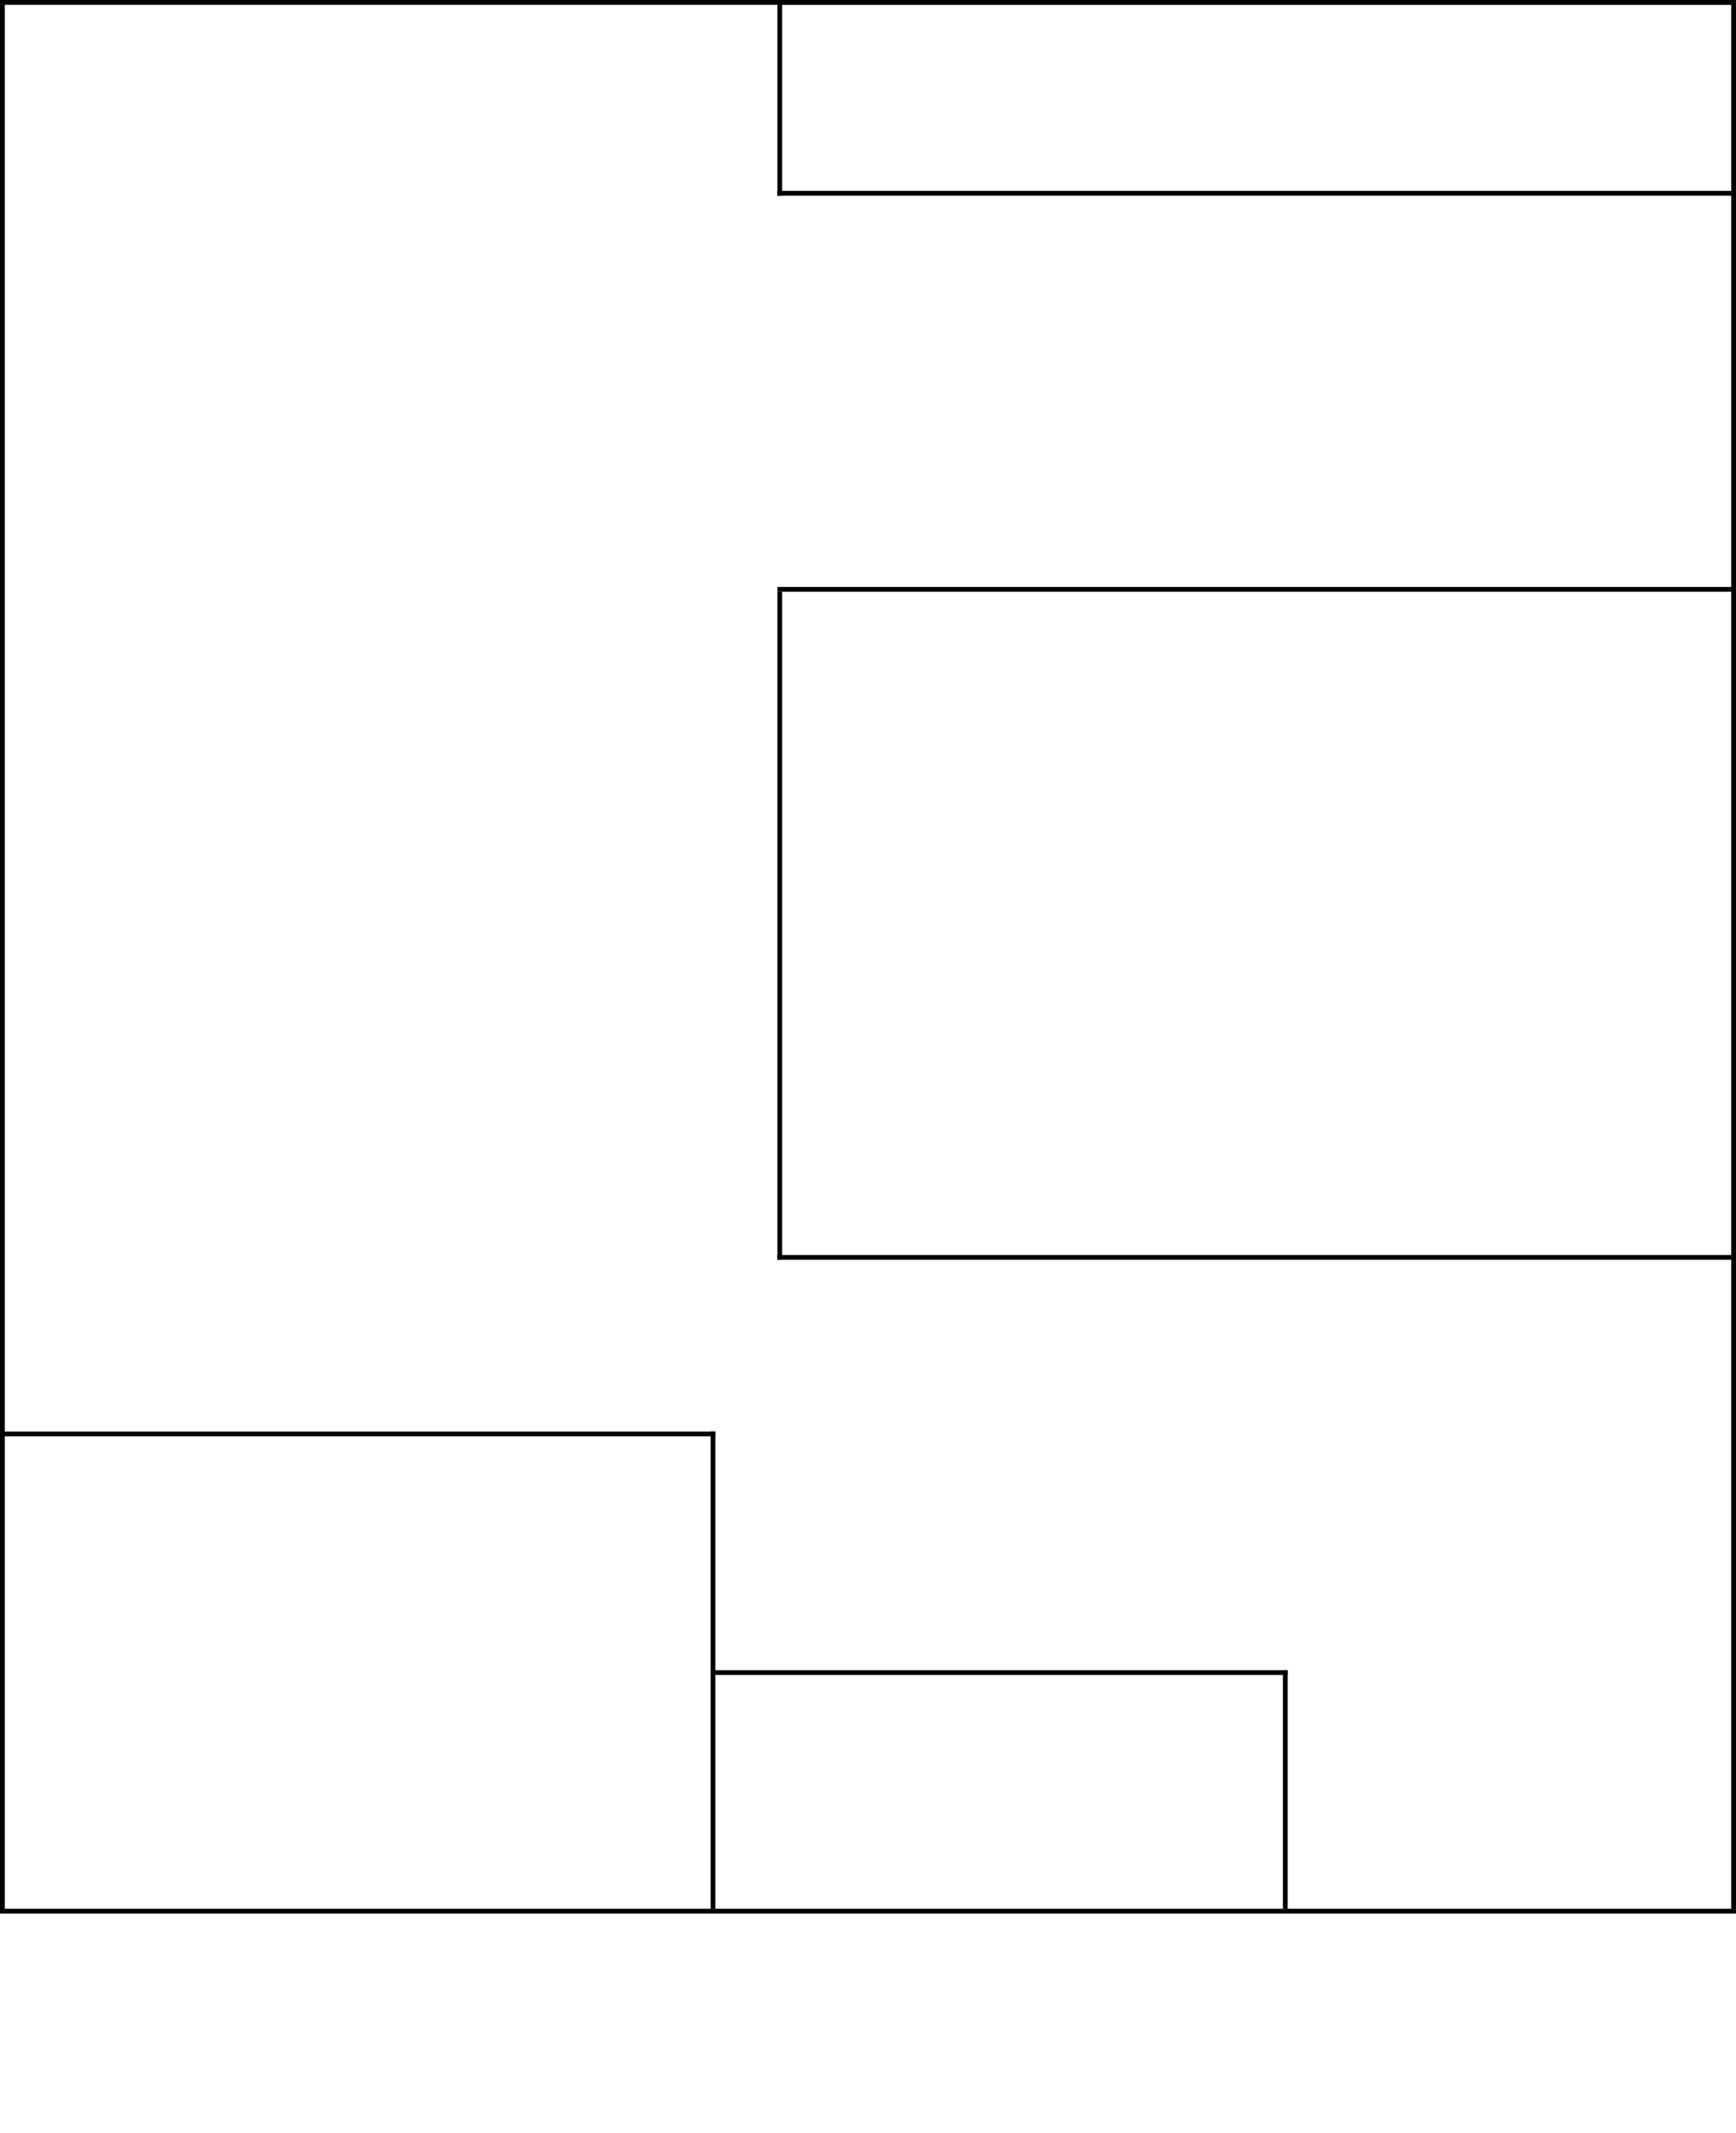 <svg width="364" height="447" viewBox="0 0 364 447" fill="none" xmlns="http://www.w3.org/2000/svg">
<line y1="-0.5" x2="400" y2="-0.5" transform="matrix(-4.37114e-08 -1 -1 4.37114e-08 0 401)" stroke="black"/>
<line y1="-0.5" x2="400" y2="-0.5" transform="matrix(-4.37114e-08 -1 -1 4.37114e-08 363 400)" stroke="black"/>
<line y1="-0.5" x2="200" y2="-0.5" transform="matrix(-1 -8.74228e-08 -8.74228e-08 1 363 264)" stroke="black"/>
<line y1="-0.5" x2="200" y2="-0.5" transform="matrix(-1 -8.74228e-08 -8.74228e-08 1 363 124)" stroke="black"/>
<line y1="-0.5" x2="363" y2="-0.5" transform="matrix(1 0 0 -1 0 0)" stroke="black"/>
<line y1="-0.5" x2="363" y2="-0.5" transform="matrix(1 0 0 -1 1 400)" stroke="black"/>
<line y1="-0.5" x2="140" y2="-0.5" transform="matrix(-4.37114e-08 -1 -1 4.37114e-08 163 264)" stroke="black"/>
<line y1="-0.5" x2="150" y2="-0.5" transform="matrix(1 0 0 -1 0 300)" stroke="black"/>
<line y1="-0.5" x2="100" y2="-0.5" transform="matrix(0 1 1 0 150 300)" stroke="black"/>
<line y1="-0.5" x2="120" y2="-0.5" transform="matrix(1 0 0 -1 150 350)" stroke="black"/>
<line y1="-0.5" x2="50" y2="-0.5" transform="matrix(-4.37114e-08 1 1 4.37114e-08 270 350)" stroke="black"/>
<line y1="-0.5" x2="200" y2="-0.5" transform="matrix(-1 -8.74228e-08 -8.74228e-08 1 363 1)" stroke="black"/>
<line y1="-0.5" x2="200" y2="-0.5" transform="matrix(-1 -8.74228e-08 -8.74228e-08 1 363 41)" stroke="black"/>
<line y1="-0.5" x2="40" y2="-0.5" transform="matrix(-4.37114e-08 -1 -1 4.37114e-08 163 41)" stroke="black"/>
</svg>
